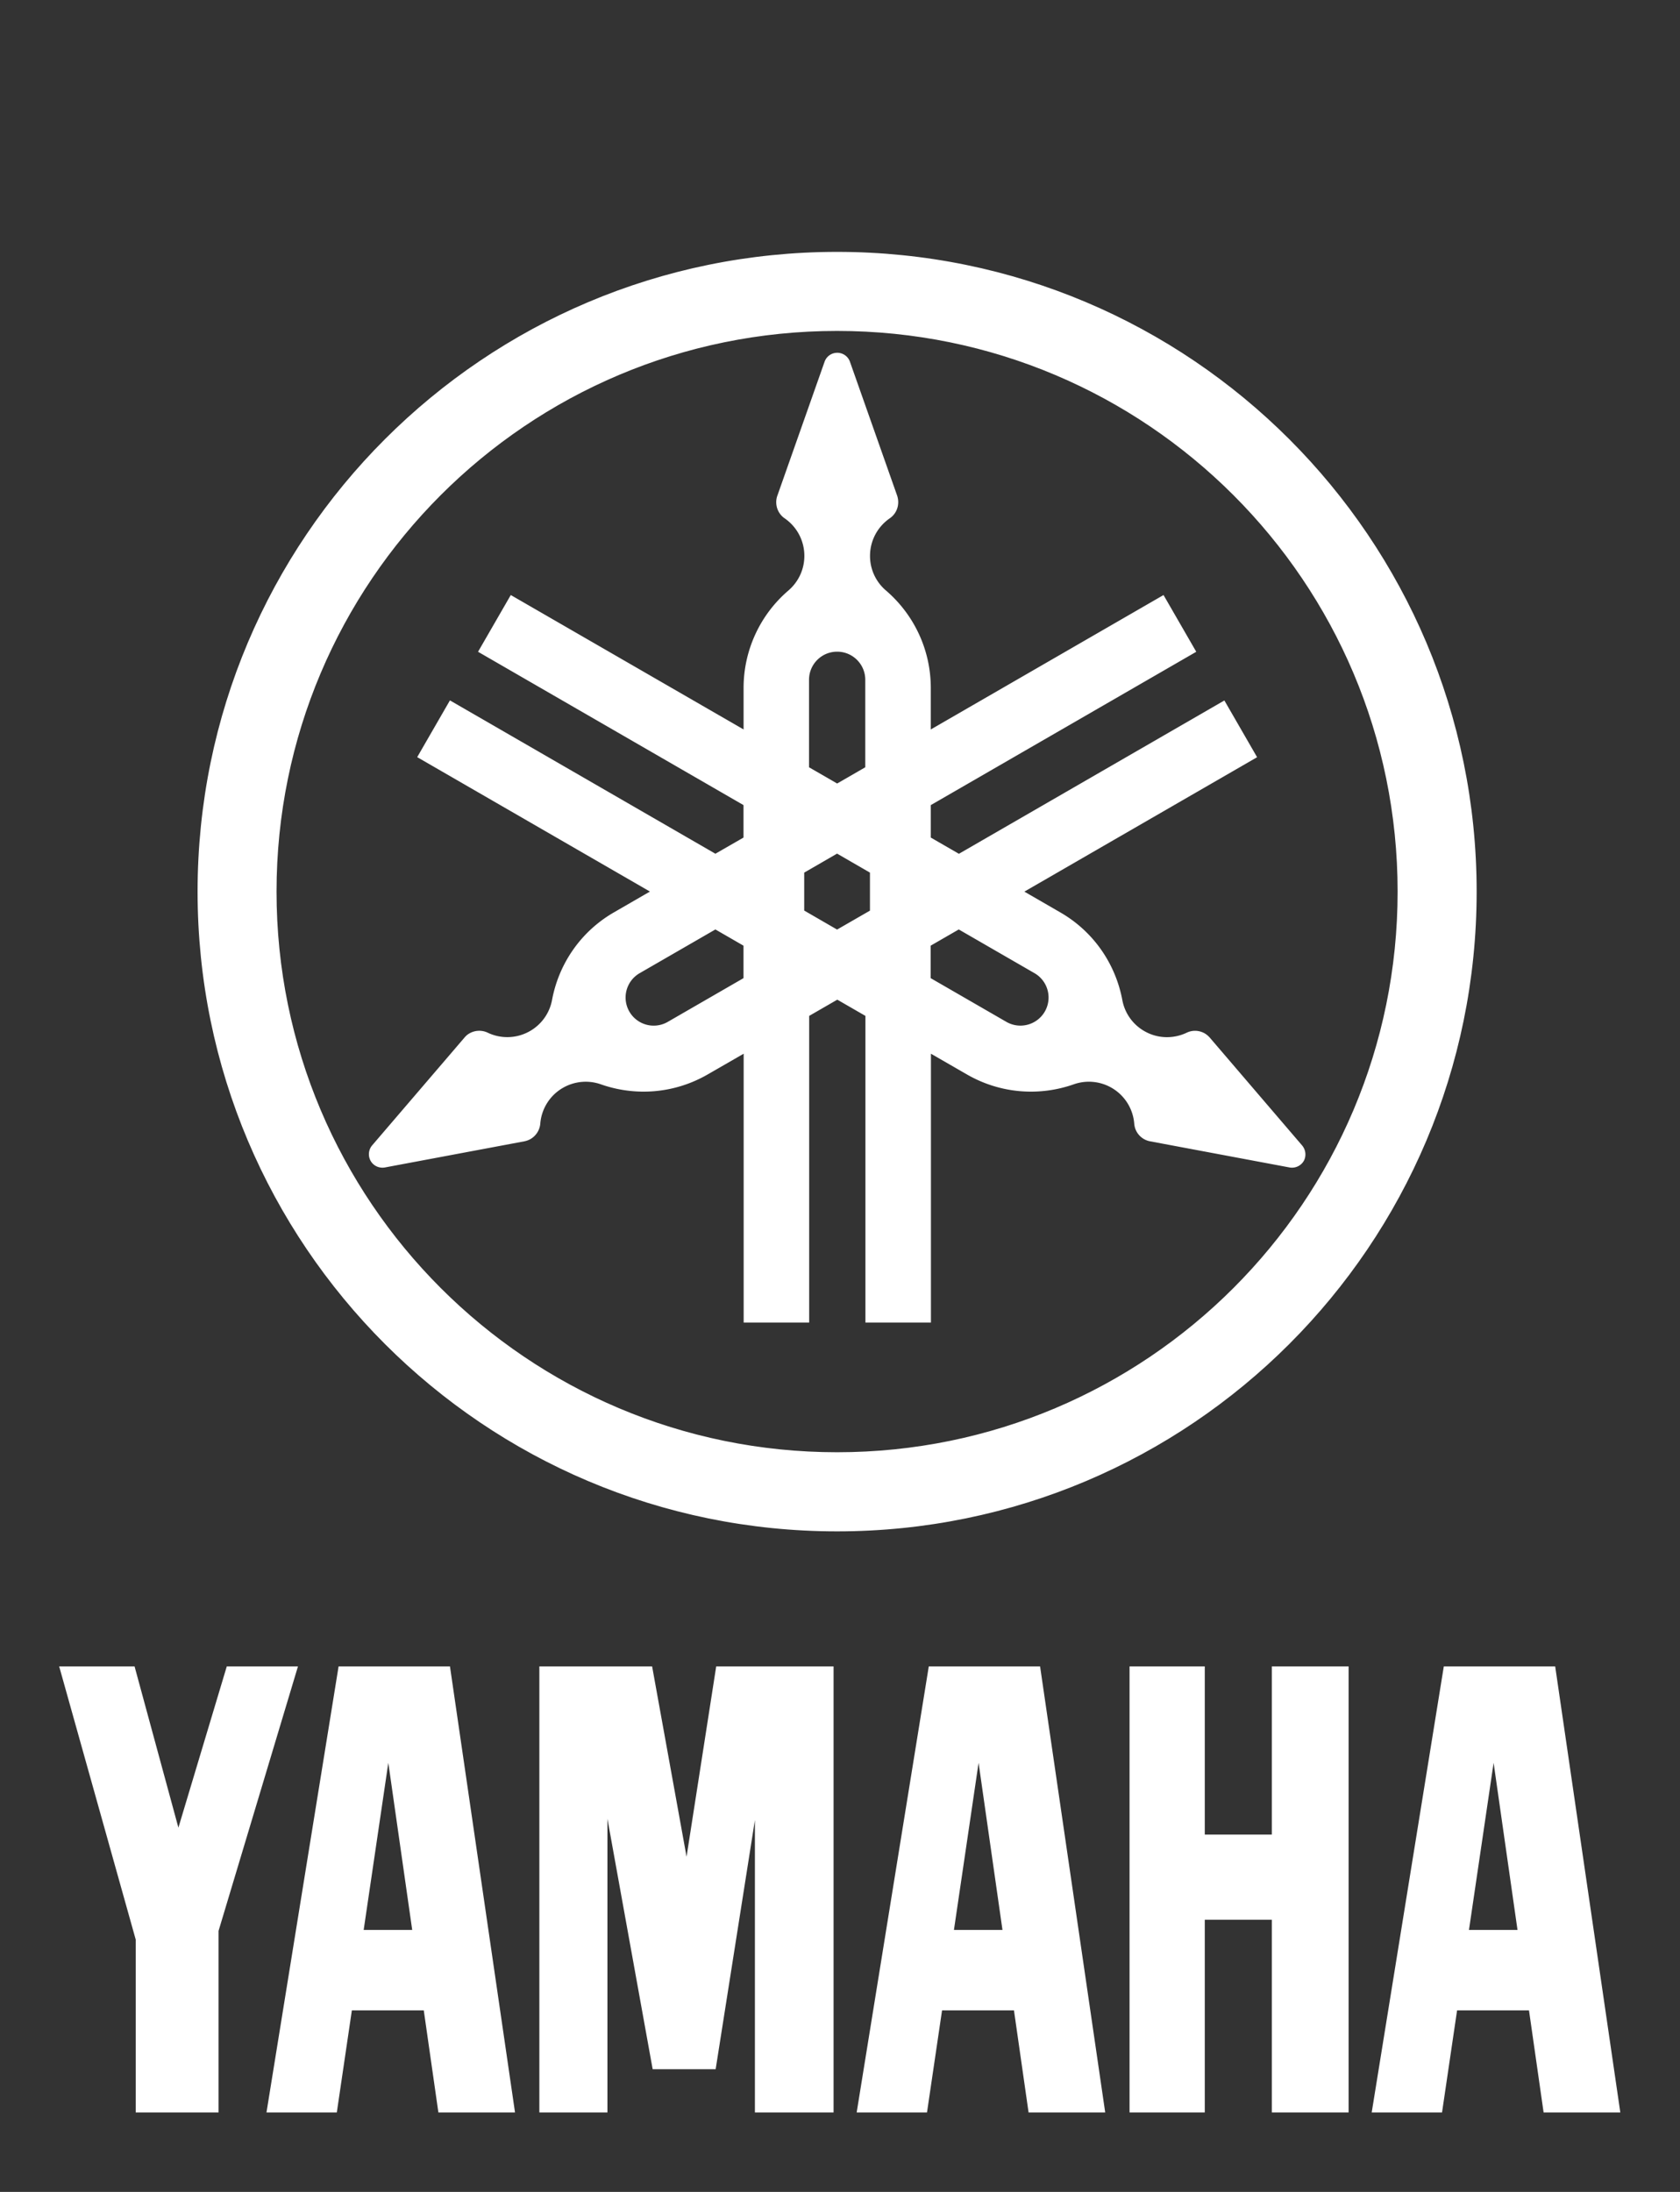 <svg id="logo-yamaha" xmlns="http://www.w3.org/2000/svg" viewBox="0 0 230 300"><rect x="0" y="0" width="230" height="300" fill="#333333" stroke="none"/><style>.st0{fill:#fff;stroke:#fff;stroke-miterlimit:10}</style><g id="layer1" transform="translate(0 -235.576)"><g id="g27"><g id="レイヤー_1"><g id="g24"><g id="g8"><path id="path4" class="st0" d="M114.6 270.55c-48.08 0-87.05 38.97-87.05 87.06 0 48.08 38.98 87.06 87.05 87.06 48.08 0 87.06-38.98 87.06-87.06 0-48.08-38.98-87.06-87.06-87.06zm0 164.29c-42.65 0-77.24-34.58-77.24-77.23 0-42.66 34.58-77.24 77.24-77.24s77.24 34.58 77.24 77.24c0 42.65-34.58 77.23-77.24 77.23z"/><path id="path6" class="st0" d="M177.88 392.67l-12.64-14.76c-.16-.18-.34-.33-.55-.46-.65-.37-1.41-.38-2.03-.07-1.93.91-4.26.9-6.25-.25a6.697 6.697 0 0 1-3.25-4.59c-.89-4.74-3.76-9.07-8.26-11.66l-5.66-3.27 32.18-18.58-3.98-6.9-36.16 20.88-4.35-2.51v-5.02l36.16-20.88-3.98-6.9-32.18 18.58v-6.53c0-5.2-2.32-9.85-5.97-12.98a6.695 6.695 0 0 1-2.35-5.11c0-2.3 1.15-4.33 2.91-5.55.58-.39.95-1.05.95-1.8 0-.25-.04-.48-.11-.71l-6.46-18.32a1.34 1.34 0 0 0-1.28-.92c-.59 0-1.09.38-1.27.92l-6.46 18.32c-.08.22-.12.46-.12.71 0 .75.37 1.41.94 1.8a6.725 6.725 0 0 1 2.91 5.55c0 2.04-.91 3.87-2.35 5.11a17.05 17.05 0 0 0-5.97 12.98v6.53L70.11 317.7l-3.98 6.9 36.16 20.88v5.02l-4.35 2.5-36.16-20.88-3.98 6.9 32.18 18.58-5.66 3.27c-4.5 2.59-7.37 6.93-8.25 11.66a6.719 6.719 0 0 1-3.25 4.59 6.718 6.718 0 0 1-6.26.25 2.21 2.21 0 0 0-2.03.07c-.22.12-.4.28-.55.46l-12.64 14.75a1.37 1.37 0 0 0-.16 1.57c.29.51.88.75 1.43.65l19.1-3.58c.23-.05.46-.13.67-.25.65-.38 1.03-1.03 1.09-1.72a6.723 6.723 0 0 1 3.35-5.29 6.754 6.754 0 0 1 5.6-.52c4.54 1.6 9.73 1.28 14.23-1.32l5.66-3.26v37.16h7.97v-41.76l4.35-2.51 4.35 2.51v41.76h7.97v-37.16l5.66 3.26c4.5 2.6 9.69 2.92 14.23 1.32a6.727 6.727 0 0 1 8.94 5.81 2.163 2.163 0 0 0 1.75 1.97l19.1 3.58c.55.1 1.13-.14 1.43-.65.27-.51.18-1.13-.18-1.55zm-75.59-22.93l-10.62 6.13a4.348 4.348 0 0 1-4.35-7.53l10.62-6.13 4.35 2.51v5.02zm7.97-41.12c0-2.4 1.94-4.35 4.35-4.35s4.35 1.95 4.35 4.35v12.26l-4.35 2.51-4.35-2.51v-12.26zm9.34 31.88l-5 2.88-5-2.89v-5.77l5-2.89 5 2.89v5.78zm23.87 13.78a4.357 4.357 0 0 1-5.94 1.59l-10.62-6.13v-5.02l4.35-2.51 10.62 6.13a4.346 4.346 0 0 1 1.59 5.94z"/></g><g id="g22"><path id="polygon10" class="st0" d="M174.62 487.17h-10.18v-23.02h-9.3v60.05h9.3v-26.37h10.18v26.37h9.51v-60.05h-9.51z"/><path id="polygon12" class="st0" d="M8.76 464.15l10.32 36.82v23.23h10.34v-24.42l10.7-35.63h-8.7l-7.02 23.39-6.36-23.39z"/><path id="polygon14" class="st0" d="M98.48 464.15l-4.45 28.56-5.17-28.56H74.34v60.05h8.32v-45.27l7.11 39.35h7.78l6.3-39.98v45.9h9.77v-60.05z"/><path id="path16" class="st0" d="M212.48 464.15h-14.39l-9.71 60.05h8.61l2.06-13.97h10.71l2 13.97h9.49l-8.77-60.05zm-11.95 36.07l3.96-26.85 3.84 26.85h-7.8z"/><path id="path18" class="st0" d="M127.58 464.15l-9.71 60.05h8.61l2.06-13.97h10.71l2 13.97h9.48l-8.77-60.05h-14.38zm2.44 36.07l3.96-26.85 3.84 26.85h-7.8z"/><path id="path20" class="st0" d="M46.78 464.15l-9.71 60.05h8.61l2.06-13.97h10.71l2 13.97h9.48l-8.76-60.05H46.78zm2.43 36.07l3.96-26.85 3.84 26.85h-7.8z"/></g></g></g></g></g></svg>
